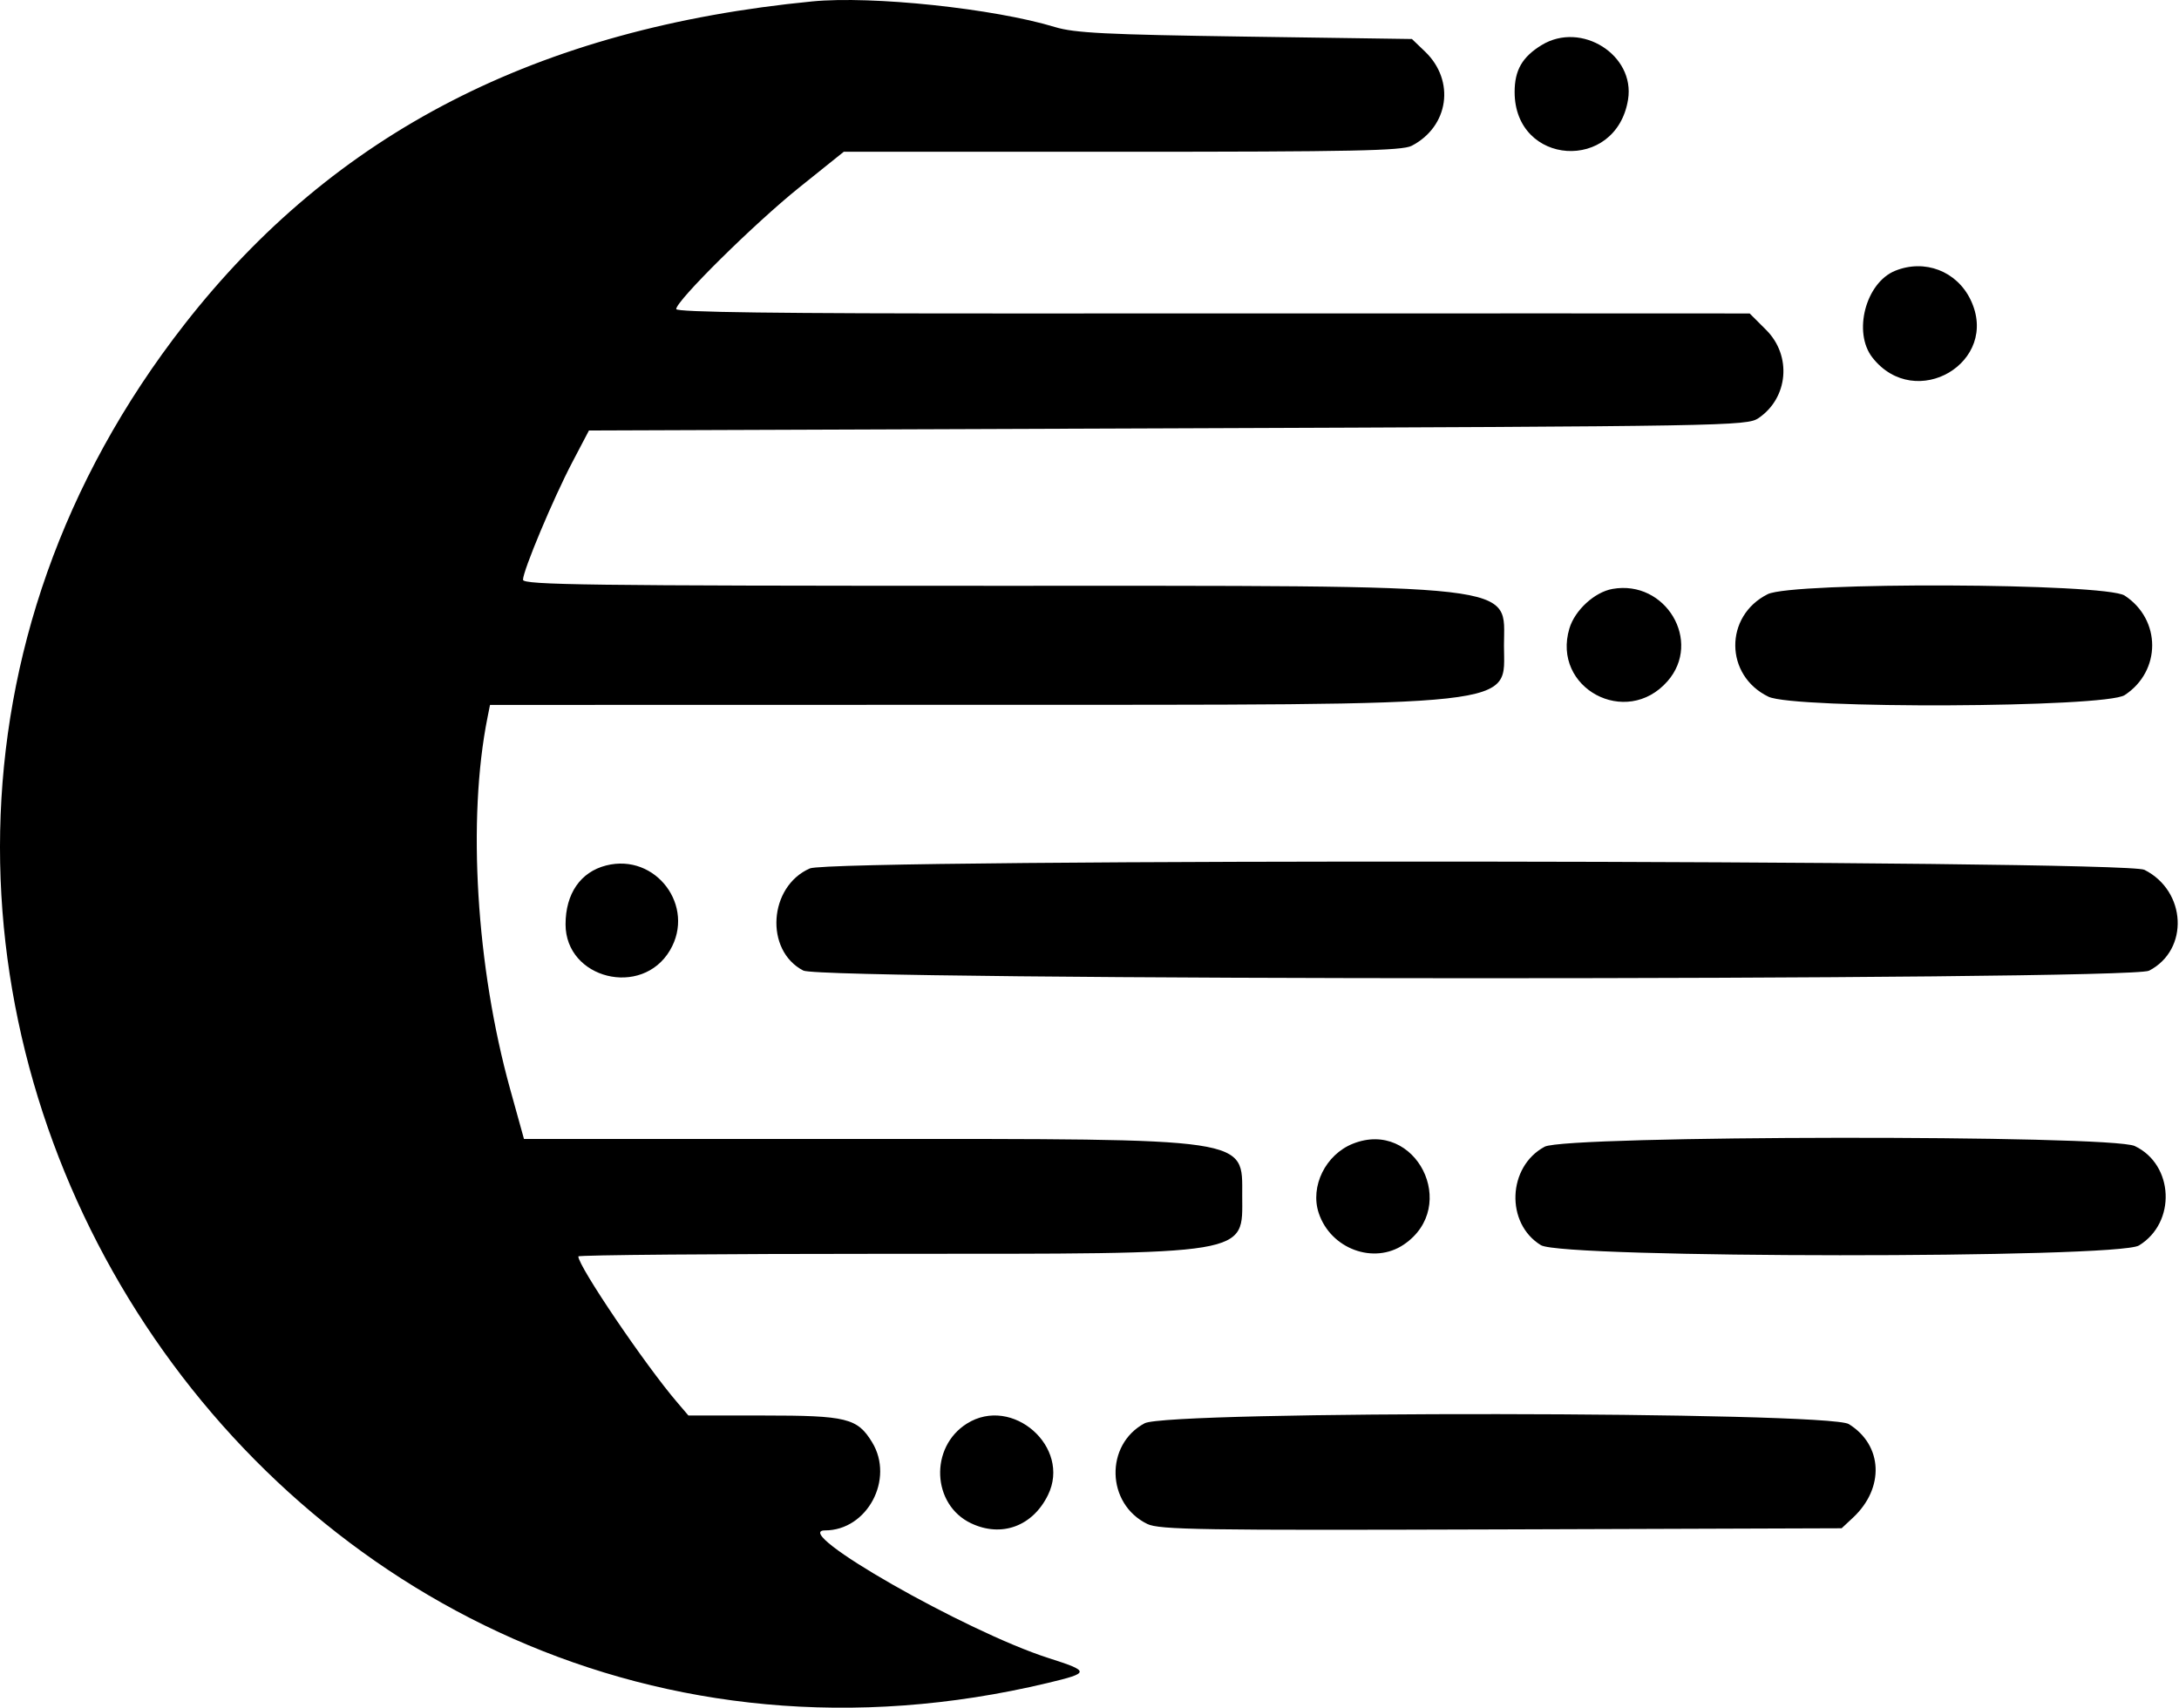 <svg width="500" height="392" viewBox="0 0 500 392" fill="#000000" xmlns="http://www.w3.org/2000/svg">
<path fill-rule="evenodd" clip-rule="evenodd" d="M186.415 0.321C123.374 6.455 76.688 30.459 42.376 74.383C-71.56 220.233 61.105 429.123 240.439 386.248C250.147 383.927 250.157 383.596 240.614 380.543C221.604 374.462 180.956 351.238 189.321 351.238C198.996 351.238 205.282 339.478 200.125 331.023C196.739 325.468 194.32 324.871 175.169 324.871H157.968L155.345 321.801C147.957 313.149 132.704 290.62 132.704 288.358C132.704 288.03 164.893 287.76 204.237 287.758C287.841 287.754 285.057 288.215 285.043 274.383C285.031 261.017 287.582 261.395 197.365 261.395H120.231L117.048 249.92C109.273 221.882 107.207 187.951 111.86 164.688L112.44 161.785L221.937 161.762C351.253 161.734 345.106 162.413 345.106 148.158C345.106 133.741 351.279 134.453 226.209 134.447C135.298 134.442 120.008 134.242 120.008 133.06C120.008 130.979 126.949 114.427 131.304 106.121L135.145 98.797L267.958 98.309C396.356 97.837 400.861 97.759 403.505 95.967C410.35 91.327 411.199 81.652 405.28 75.733L401.488 71.942L356.208 71.925C331.302 71.915 275.88 71.923 233.045 71.942C178.724 71.965 155.165 71.661 155.165 70.938C155.165 69.025 173.125 51.273 183.421 43.011L193.611 34.832H257.444C310.197 34.832 321.735 34.595 323.917 33.467C332.468 29.045 333.965 18.52 326.993 11.836L323.985 8.953L285.717 8.4C253.803 7.94 246.558 7.575 242.079 6.209C228.147 1.957 200.094 -1.01 186.415 0.321ZM353.765 10.338C349.301 13.06 347.546 16.108 347.551 21.134C347.565 38.077 370.858 39.619 373.578 22.858C375.238 12.631 362.846 4.801 353.765 10.338ZM434.87 62.146C428.097 64.886 425.117 76.301 429.665 82.083C439.543 94.64 459.087 83.082 452.163 68.778C448.985 62.213 441.654 59.401 434.87 62.146ZM370.008 135.163C365.902 135.889 361.375 140.04 360.12 144.233C356.018 157.921 373.147 167.149 382.624 156.357C390.665 147.198 382.216 133.005 370.008 135.163ZM405.621 136.369C395.629 141.374 395.725 155.026 405.786 159.897C411.692 162.756 483.101 162.44 487.532 159.535C495.951 154.015 495.951 142.212 487.532 136.691C483.109 133.792 411.33 133.51 405.621 136.369ZM139.092 198.63C133.205 200.126 129.774 205.102 129.774 212.145C129.774 224.671 147.28 229.031 153.73 218.111C159.7 208.005 150.482 195.737 139.092 198.63ZM185.843 199.306C176.36 203.436 175.409 218.139 184.328 222.751C188.831 225.08 488.633 225.108 493.135 222.779C502.369 218.004 501.741 204.492 492.059 199.629C487.479 197.327 191.105 197.015 185.843 199.306ZM310.439 262.491C304.172 264.99 300.577 272.275 302.593 278.387C305.315 286.634 315.247 290.31 322.142 285.622C335.048 276.85 324.872 256.736 310.439 262.491ZM354.444 263.179C345.898 267.762 345.407 280.793 353.592 285.783C358.566 288.816 485.845 288.876 490.81 285.848C499.416 280.602 498.855 267.299 489.849 263.025C484.332 260.407 359.347 260.549 354.444 263.179ZM221.863 326.727C213.26 332.132 213.815 345.332 222.824 349.607C229.808 352.922 236.956 350.297 240.47 343.126C245.86 332.131 232.292 320.174 221.863 326.727ZM262.647 326.655C253.477 331.573 253.837 345.176 263.258 349.758C266.006 351.095 275.551 351.242 344.479 351.012L422.585 350.75L425.199 348.309C432.486 341.499 432.043 331.667 424.233 326.84C419.488 323.907 268.092 323.734 262.647 326.655Z" fill="#000000"/>
</svg>

